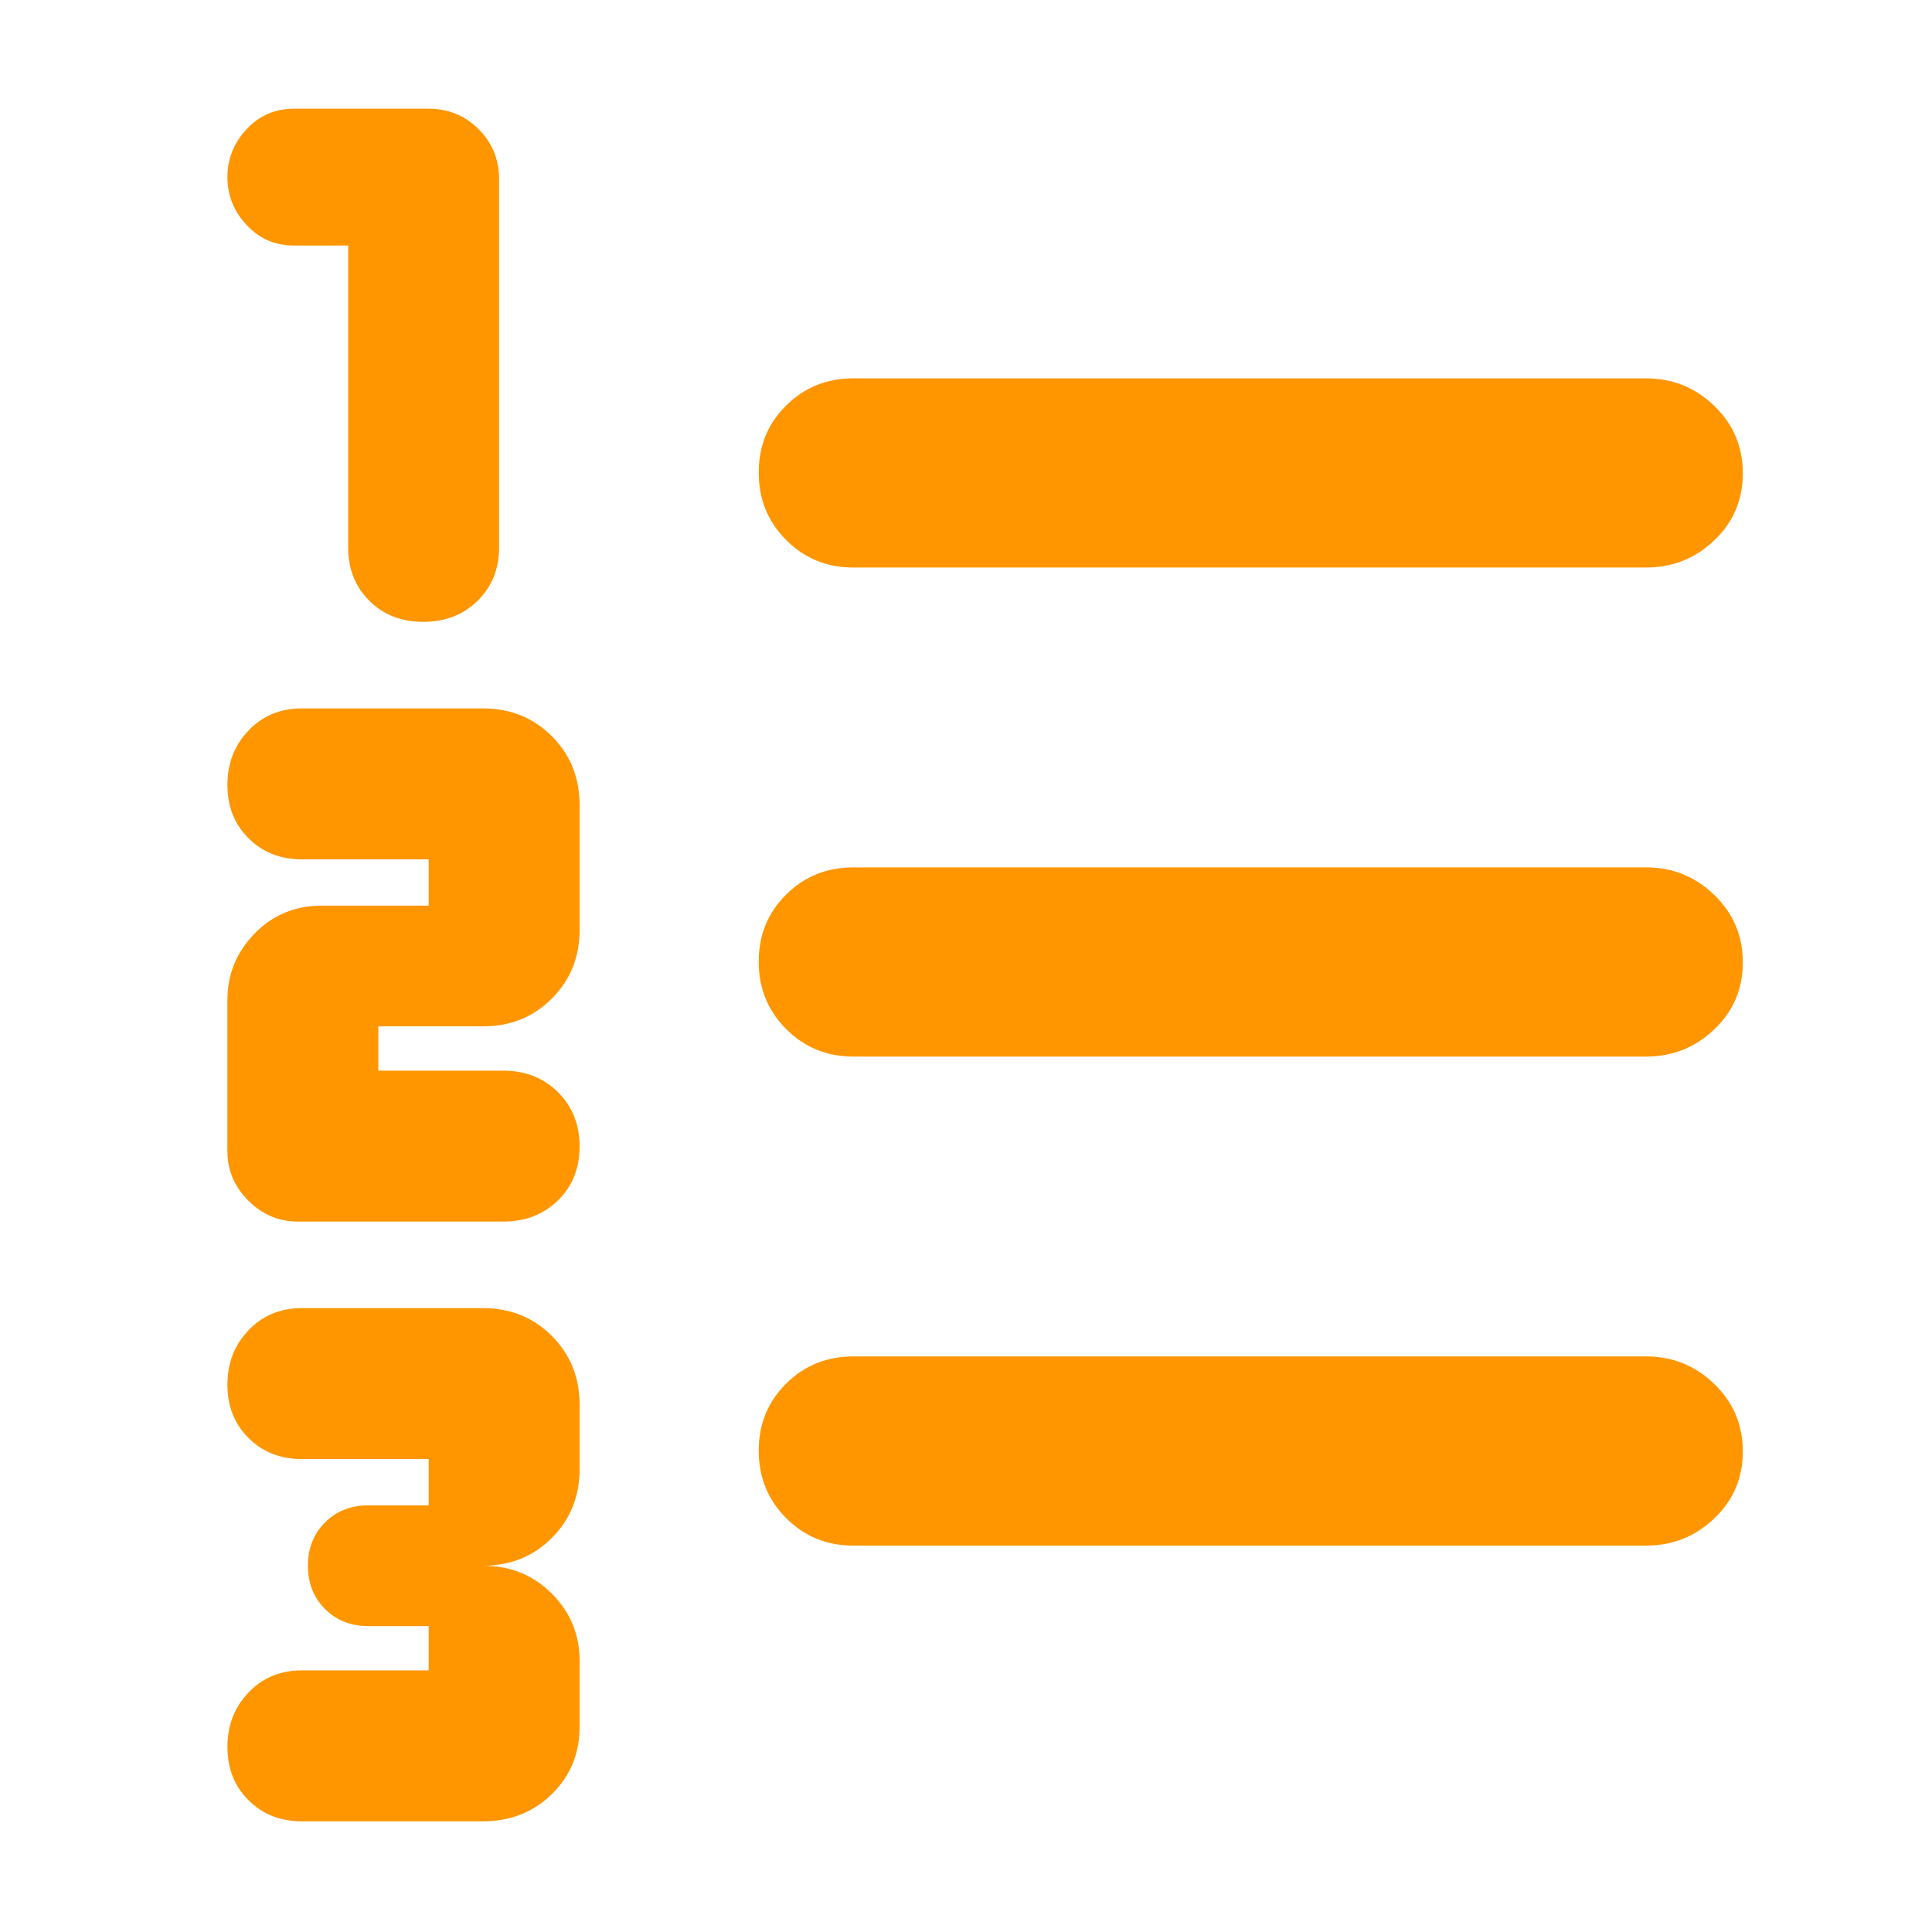 <svg xmlns="http://www.w3.org/2000/svg" height="48" viewBox="0 -960 960 960" width="48"><path fill="rgb(255, 150, 0)" d="M150-55q-16.03 0-26.52-10.48Q113-75.95 113-91.98 113-108 123.48-119q10.49-11 26.52-11h63v-22h-30q-13 0-21.5-8.5T153-182q0-13 8.5-21.5T183-212h30v-23h-63q-16.03 0-26.52-10.48Q113-255.95 113-271.98 113-288 123.48-299q10.49-11 26.52-11h90q20.4 0 34.2 13.8Q288-282.4 288-262v32q0 20.4-13.8 34.2Q260.4-182 240-182q20.4 0 34.2 13.87Q288-154.25 288-135v33q0 19.97-13.8 33.49Q260.4-55 240-55h-90Zm-2-298q-14.2 0-24.6-10.4Q113-373.8 113-388v-75q0-19.25 13.51-33.13Q140.02-510 160-510h53v-23h-63q-16.03 0-26.52-10.48Q113-553.95 113-569.98 113-586 123.48-597q10.49-11 26.52-11h90q20.4 0 34.2 13.8Q288-580.4 288-560v62q0 20.4-13.8 34.2Q260.4-450 240-450h-52v22h62q16.47 0 27.23 10.67 10.77 10.68 10.77 27 0 16.33-10.77 26.83Q266.47-353 250-353H148Zm62.33-298q-16.33 0-26.83-10.48Q173-671.97 173-688v-150h-27q-14 0-23.5-10.22Q113-858.43 113-872t9.5-23.78Q132-906 146.18-906H213q14.63 0 24.82 10.18Q248-885.63 248-871v183q0 16.03-10.67 26.52-10.68 10.48-27 10.48ZM424-192q-19.75 0-33.37-13.68Q377-219.35 377-239.18q0-19.82 13.63-33.32Q404.25-286 424-286h394q19.63 0 33.81 13.68Q866-258.65 866-238.82q0 19.82-14.19 33.32Q837.63-192 818-192H424Zm0-243q-19.75 0-33.37-13.68Q377-462.35 377-482.18q0-19.82 13.63-33.32Q404.25-529 424-529h394q19.63 0 33.81 13.68Q866-501.65 866-481.82q0 19.82-14.19 33.32Q837.63-435 818-435H424Zm0-243q-19.75 0-33.37-13.68Q377-705.35 377-725.18q0-19.82 13.63-33.32Q404.25-772 424-772h394q19.63 0 33.81 13.68Q866-744.65 866-724.82q0 19.82-14.19 33.32Q837.63-678 818-678H424Z"/></svg>